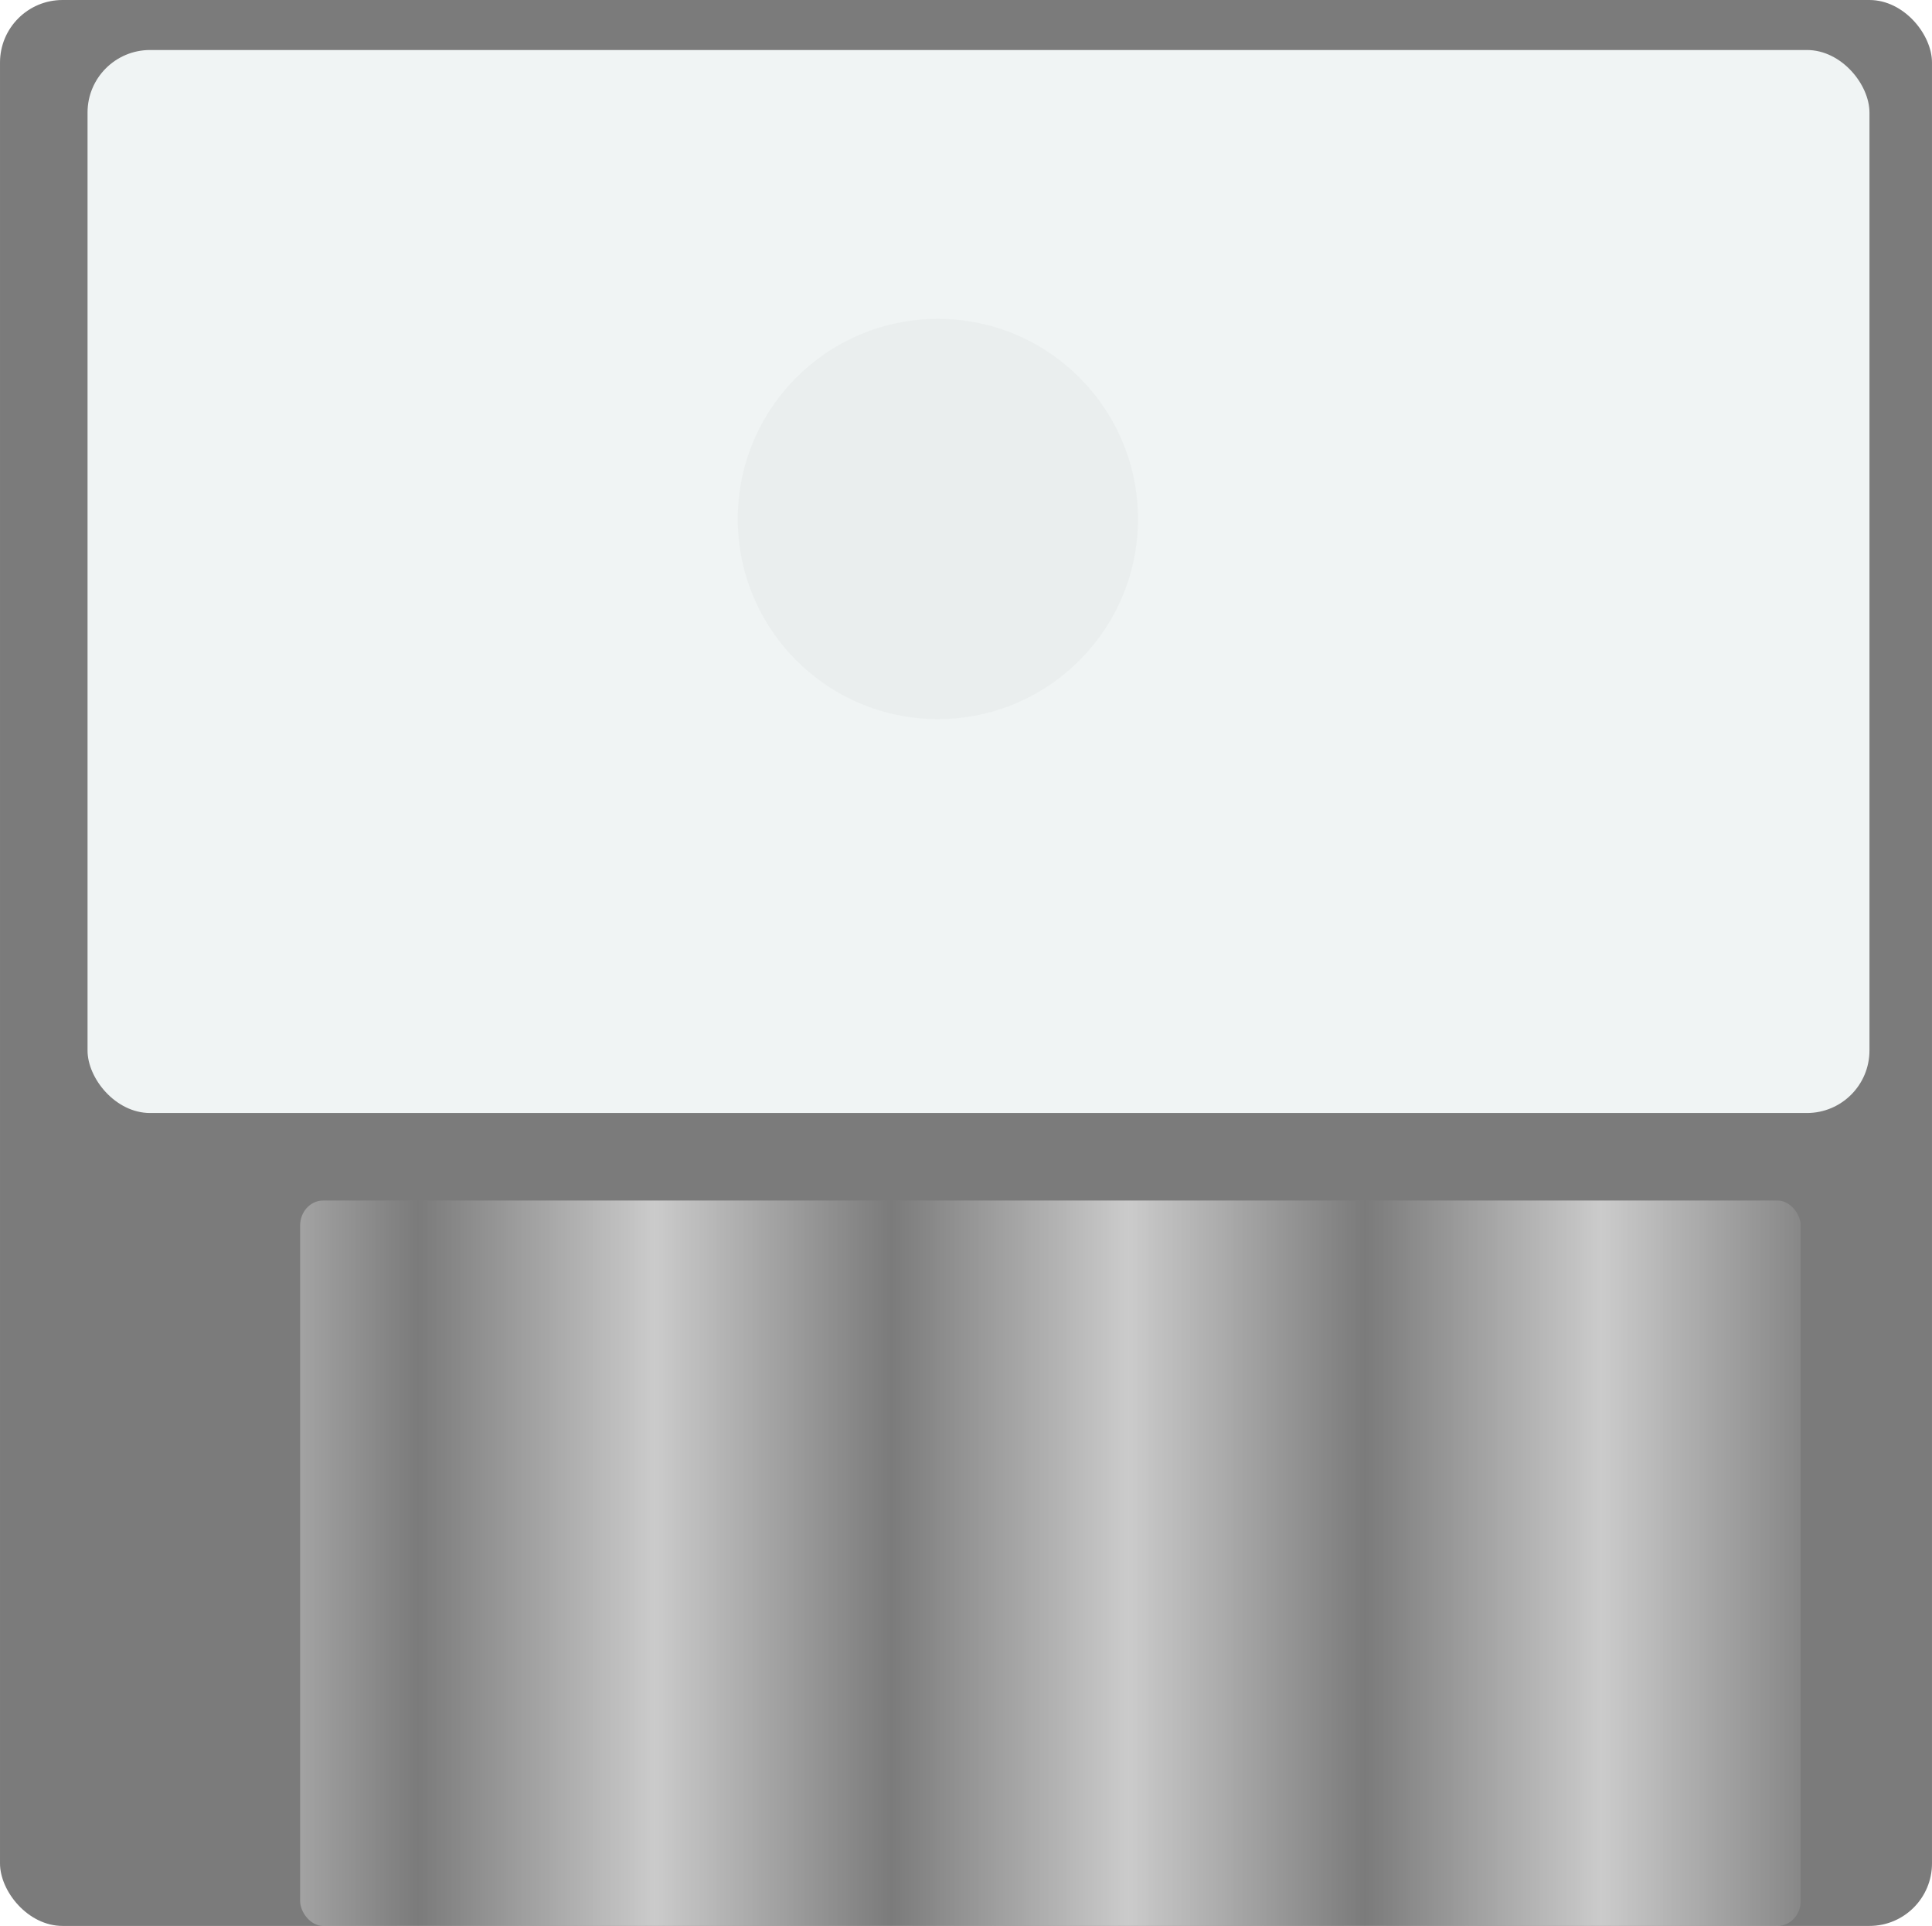 <?xml version="1.0" encoding="UTF-8" standalone="no"?>
<svg
   xmlns:dc="http://purl.org/dc/elements/1.1/"
   xmlns:cc="http://creativecommons.org/ns#"
   xmlns:rdf="http://www.w3.org/1999/02/22-rdf-syntax-ns#"
   xmlns:svg="http://www.w3.org/2000/svg"
   xmlns="http://www.w3.org/2000/svg"
   xmlns:sodipodi="http://sodipodi.sourceforge.net/DTD/sodipodi-0.dtd"
   xmlns:inkscape="http://www.inkscape.org/namespaces/inkscape"
   width="309"
   height="308"
   viewBox="0 0 81.756 81.492"
   version="1.1"
   id="svg8"
   inkscape:version="1.0.2-2 (e86c870879, 2021-01-15)"
   sodipodi:docname="icon_game.svg">
  <defs
     id="defs2">
    <pattern
       inkscape:collect="always"
       patternUnits="userSpaceOnUse"
       width="1.5"
       height="1"
       patternTransform="translate(0,0) scale(10,10)"
       id="Strips2_1white"
       inkscape:stockid="Stripes 2:1 white">
      <rect
         style="fill:white;stroke:none"
         x="0"
         y="-0.5"
         width="1"
         height="2"
         id="rect1879" />
    </pattern>
    <rect
       x="49.742"
       y="28.575"
       width="132.292"
       height="44.715"
       id="rect845" />
  </defs>
  <sodipodi:namedview
     id="base"
     pagecolor="#ffffff"
     bordercolor="#666666"
     borderopacity="1.0"
     inkscape:pageopacity="0"
     inkscape:pageshadow="2"
     inkscape:zoom="1"
     inkscape:cx="134.85493"
     inkscape:cy="141.3173"
     inkscape:document-units="mm"
     inkscape:current-layer="layer1"
     inkscape:document-rotation="0"
     showgrid="false"
     units="px"
     fit-margin-top="0"
     fit-margin-left="0"
     fit-margin-right="0"
     fit-margin-bottom="0"
     inkscape:window-width="1660"
     inkscape:window-height="967"
     inkscape:window-x="147"
     inkscape:window-y="660"
     inkscape:window-maximized="0" />
  <g
     inkscape:label="Layer 1"
     inkscape:groupmode="layer"
     id="layer1"
     transform="translate(-37.306,-7.938)">
    <rect
       style="opacity:0.519;fill:#000000;fill-opacity:1;stroke-width:0.192"
       id="rect849"
       width="81.756"
       height="81.492"
       x="37.306"
       y="7.938"
       rx="2.646"
       ry="2.646" />
    <rect
       style="opacity:0.609;mix-blend-mode:normal;fill:url(#Strips2_1white);fill-opacity:1;stroke-width:0.254;stroke-miterlimit:4;stroke-dasharray:none"
       id="rect851"
       width="63.5"
       height="30.692"
       x="50.006"
       y="58.737"
       rx="0.973"
       ry="1.058" />
    <circle
       style="opacity:1;fill:#000000;fill-opacity:0.518;stroke-width:0.253;stroke-miterlimit:4;stroke-dasharray:none"
       id="path2791"
       cx="76.994"
       cy="29.898"
       r="8.467" />
    <rect
       style="opacity:1;fill:#fbffff;fill-opacity:0.912;stroke-width:0.253;stroke-miterlimit:4;stroke-dasharray:none"
       id="rect2793"
       width="75.406"
       height="44.979"
       x="41.01"
       y="10.054"
       rx="2.646"
       ry="2.646" />
  </g>
</svg>
